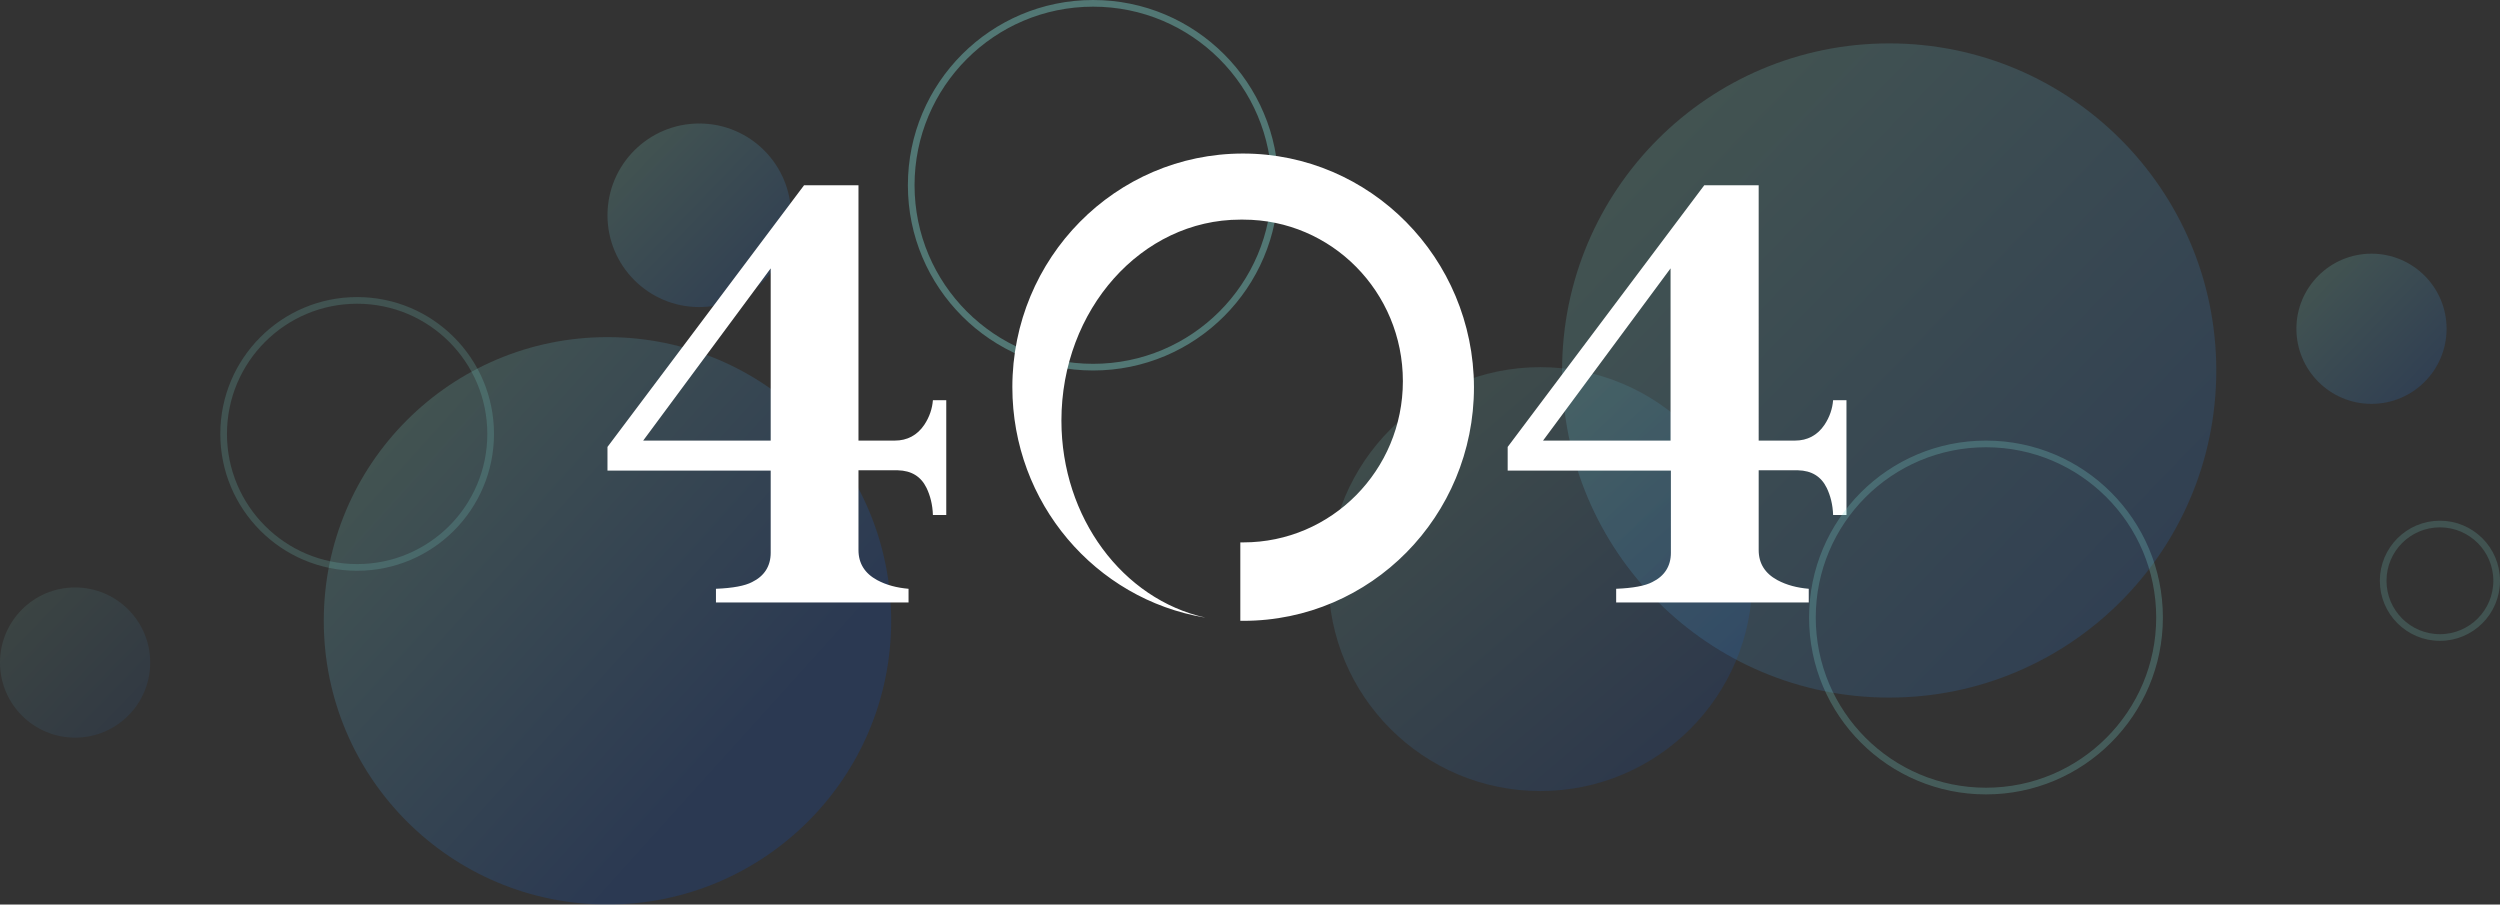 <?xml version="1.0" encoding="UTF-8"?> <!-- Generator: Adobe Illustrator 22.1.0, SVG Export Plug-In . SVG Version: 6.00 Build 0) --> <svg xmlns="http://www.w3.org/2000/svg" xmlns:xlink="http://www.w3.org/1999/xlink" id="Layer_1" x="0px" y="0px" viewBox="0 0 749 271" style="enable-background:new 0 0 749 271;" xml:space="preserve"><rect x="0" y="0" width="749" height="271" fill="#333333" stroke="none"/> <style type="text/css"> .st0{opacity:0.186;fill:url(#SVGID_1_);enable-background:new ;} .st1{opacity:0.402;fill:none;stroke:#80DCD4;stroke-width:2;enable-background:new ;} .st2{opacity:0.186;fill:url(#SVGID_2_);enable-background:new ;} .st3{opacity:0.186;fill:url(#SVGID_3_);enable-background:new ;} .st4{opacity:0.145;fill:url(#SVGID_4_);enable-background:new ;} .st5{opacity:0.186;fill:none;stroke:#80DCD4;stroke-width:2;enable-background:new ;} .st6{fill:#FFFFFF;} .st7{opacity:0.186;fill:url(#SVGID_5_);enable-background:new ;} .st8{opacity:9.900000e-02;fill:url(#SVGID_6_);enable-background:new ;} .st9{opacity:0.247;fill:none;stroke:#80DCD4;stroke-width:2;enable-background:new ;} </style> <g> <linearGradient id="SVGID_1_" gradientUnits="userSpaceOnUse" x1="-574.212" y1="756.854" x2="-573.254" y2="755.93" gradientTransform="matrix(55 0 0 -55 31772 41673)"> <stop offset="0" style="stop-color:#80DCD4"></stop> <stop offset="1" style="stop-color:#0651D8"></stop> </linearGradient> <circle class="st0" cx="209.5" cy="64.5" r="27.5"></circle> <circle class="st1" cx="327.5" cy="55.5" r="54.5"></circle> <linearGradient id="SVGID_2_" gradientUnits="userSpaceOnUse" x1="-581.42" y1="762.92" x2="-580.812" y2="762.371" gradientTransform="matrix(170 0 0 -170 98962 129827)"> <stop offset="0" style="stop-color:#80DCD4"></stop> <stop offset="1" style="stop-color:#0651D8"></stop> </linearGradient> <circle class="st2" cx="182" cy="186" r="85"></circle> <linearGradient id="SVGID_3_" gradientUnits="userSpaceOnUse" x1="-581.864" y1="763.316" x2="-580.905" y2="762.391" gradientTransform="matrix(196 0 0 -196 114543 149655)"> <stop offset="0" style="stop-color:#80DCD4"></stop> <stop offset="1" style="stop-color:#0651D8"></stop> </linearGradient> <circle class="st3" cx="566" cy="111" r="98"></circle> <linearGradient id="SVGID_4_" gradientUnits="userSpaceOnUse" x1="-580.201" y1="761.97" x2="-579.541" y2="761.197" gradientTransform="matrix(127 0 0 -127 74108 96898)"> <stop offset="0" style="stop-color:#80DCD4"></stop> <stop offset="1" style="stop-color:#0651D8"></stop> </linearGradient> <circle class="st4" cx="461.5" cy="173.5" r="63.5"></circle> <circle class="st5" cx="107" cy="130" r="40"></circle> <circle class="st5" cx="731" cy="174" r="17"></circle> <path class="st6" d="M372.4,46c-38.2,0-69.1,31.3-69.1,70c0,34.7,24.9,63.5,57.6,69c0,0,0.1,0,0.1,0c0,0,0,0,0,0 c-24.5-5.5-43-29.8-43-59c0-33.2,24-60.2,53.6-60.2v0c0.3,0,0.6,0,0.9,0c26.4,0,47.8,21.6,47.8,48.4c0,26.7-21.4,48.3-47.8,48.3 c-0.3,0-0.6,0-0.9,0V186c0.3,0,0.6,0,0.9,0c38.2,0,69.1-31.3,69.1-70C441.5,77.3,410.5,46,372.4,46 M192.7,132h38.2V80.4L192.7,132 L192.7,132z M182,141v-7.1l58.9-78.4h16.3V132h10.9c3.7,0,6.7-1.6,8.8-4.7c1.6-2.4,2.4-4.9,2.6-7.4h4v34.4h-4 c-0.1-3.1-0.8-5.8-1.9-8.1c-1.7-3.5-4.6-5.2-8.6-5.3h-11.8v23.9c0,4,1.9,7,5.6,9c2.8,1.5,5.9,2.3,9.4,2.6v4.1h-57.7v-4.1 c5.1-0.2,8.7-0.9,10.8-2c3.7-1.8,5.6-4.8,5.6-8.8V141L182,141L182,141z M462.3,132h38.2V80.4L462.3,132L462.3,132z M451.7,141v-7.1 l58.9-78.4h16.3V132h10.9c3.7,0,6.7-1.6,8.8-4.7c1.6-2.4,2.4-4.9,2.6-7.4h4v34.4h-4c-0.1-3.1-0.8-5.8-1.9-8.1 c-1.7-3.5-4.6-5.2-8.6-5.3h-11.8v23.9c0,4,1.9,7,5.6,9c2.8,1.5,5.9,2.3,9.4,2.6v4.1h-57.7v-4.1c5.1-0.2,8.7-0.9,10.8-2 c3.7-1.8,5.6-4.8,5.6-8.8V141L451.7,141L451.7,141z"></path> <linearGradient id="SVGID_5_" gradientUnits="userSpaceOnUse" x1="-571.848" y1="754.858" x2="-570.89" y2="753.934" gradientTransform="matrix(45 0 0 -45 26428 34052)"> <stop offset="0" style="stop-color:#80DCD4"></stop> <stop offset="1" style="stop-color:#0651D8"></stop> </linearGradient> <circle class="st7" cx="710.5" cy="98.5" r="22.5"></circle> <linearGradient id="SVGID_6_" gradientUnits="userSpaceOnUse" x1="-571.848" y1="754.858" x2="-570.89" y2="753.934" gradientTransform="matrix(45 0 0 -45 25740 34152)"> <stop offset="0" style="stop-color:#80DCD4"></stop> <stop offset="1" style="stop-color:#0651D8"></stop> </linearGradient> <circle class="st8" cx="22.5" cy="198.5" r="22.5"></circle> <circle class="st9" cx="595" cy="185" r="52"></circle> </g> </svg> 